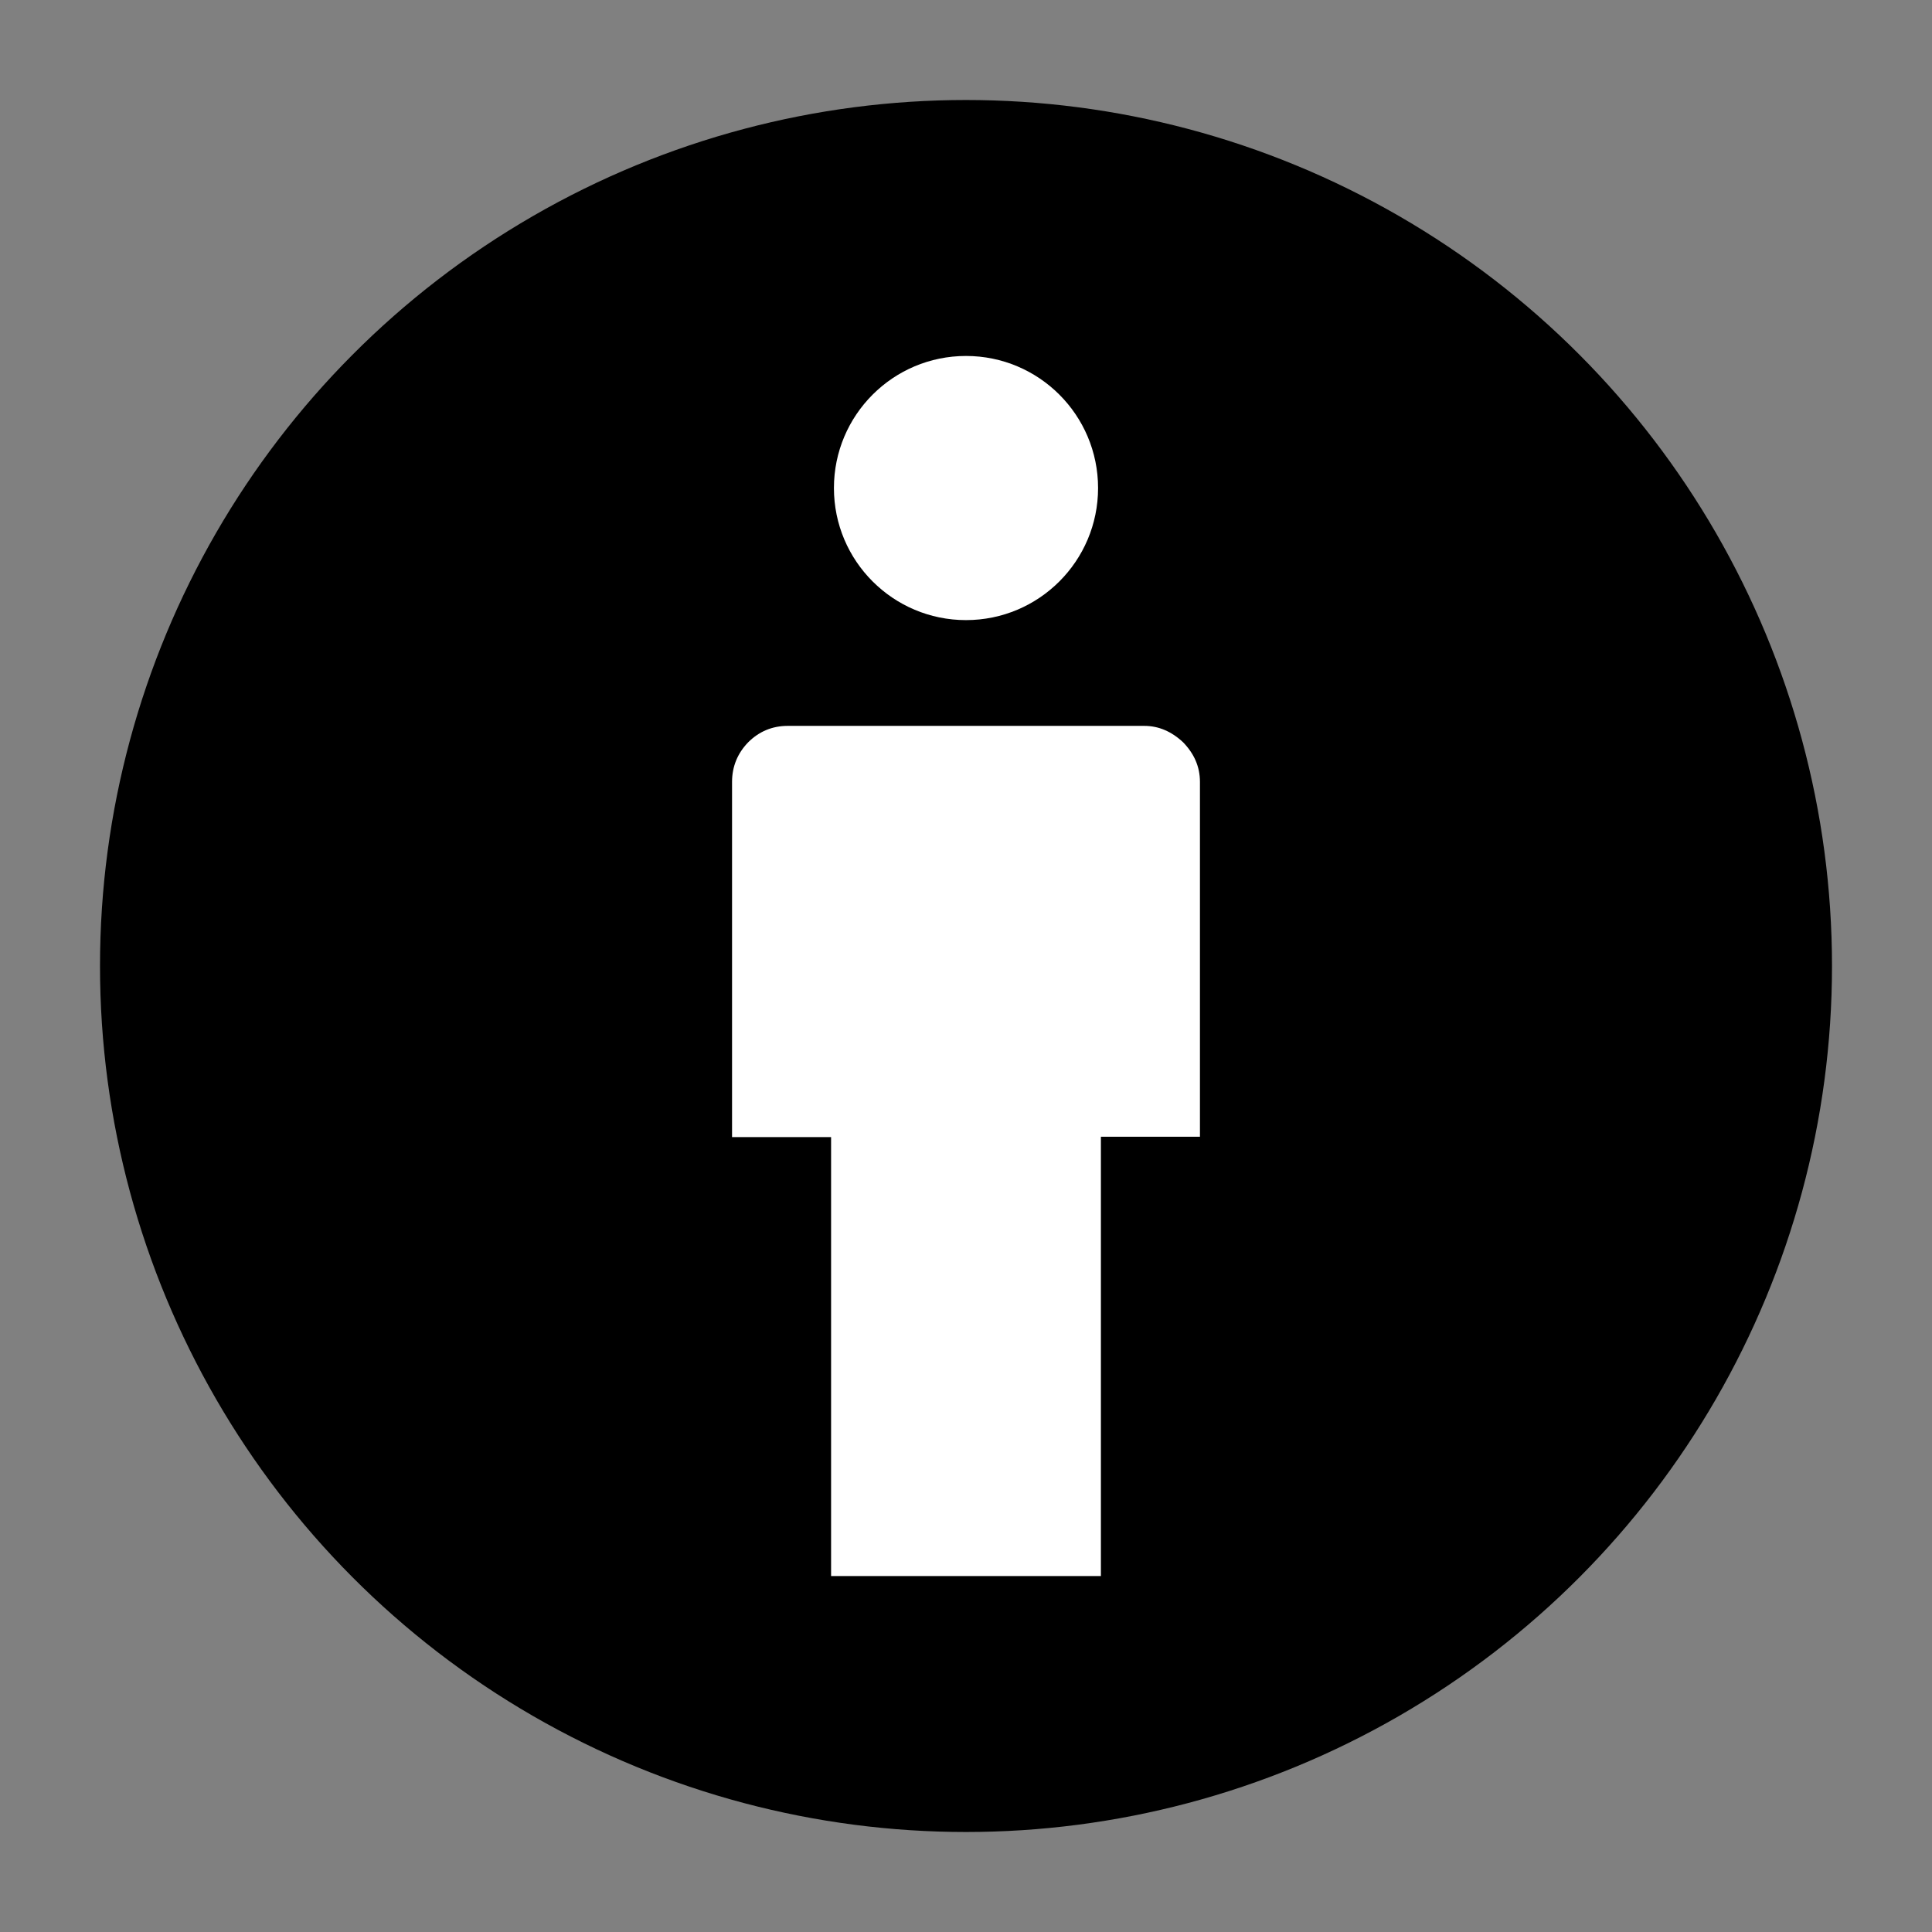 <?xml version="1.0" ?><!DOCTYPE svg  PUBLIC '-//W3C//DTD SVG 1.1//EN'  'http://www.w3.org/Graphics/SVG/1.1/DTD/svg11.dtd'><svg height="512px" style="enable-background:new 0 0 512 512;" version="1.1" viewBox="0 0 512 512" width="512px" xml:space="preserve" xmlns="http://www.w3.org/2000/svg" xmlns:xlink="http://www.w3.org/1999/xlink"><rect x="0" y="0" width="512" height="512" fill="#808080" stroke="none"/><g id="comp_x5F_63-creative-commons-by"><g><g><circle cx="256" cy="256" r="229.499"/><g><circle cx="256" cy="129.334" r="35" style="fill:#FFFFFF;"/><path d="M313.546,196.725c-3.063-2.875-6.492-4.359-10.295-4.359h-94.503      c-4.08,0-7.605,1.483-10.479,4.359c-2.783,2.875-4.267,6.399-4.267,10.48v94.134h26.245v116.328h71.504V301.245h26.247v-94.04      C317.998,203.125,316.42,199.693,313.546,196.725z" style="fill:#FFFFFF;"/></g></g></g></g><g id="Layer_1"/></svg>
